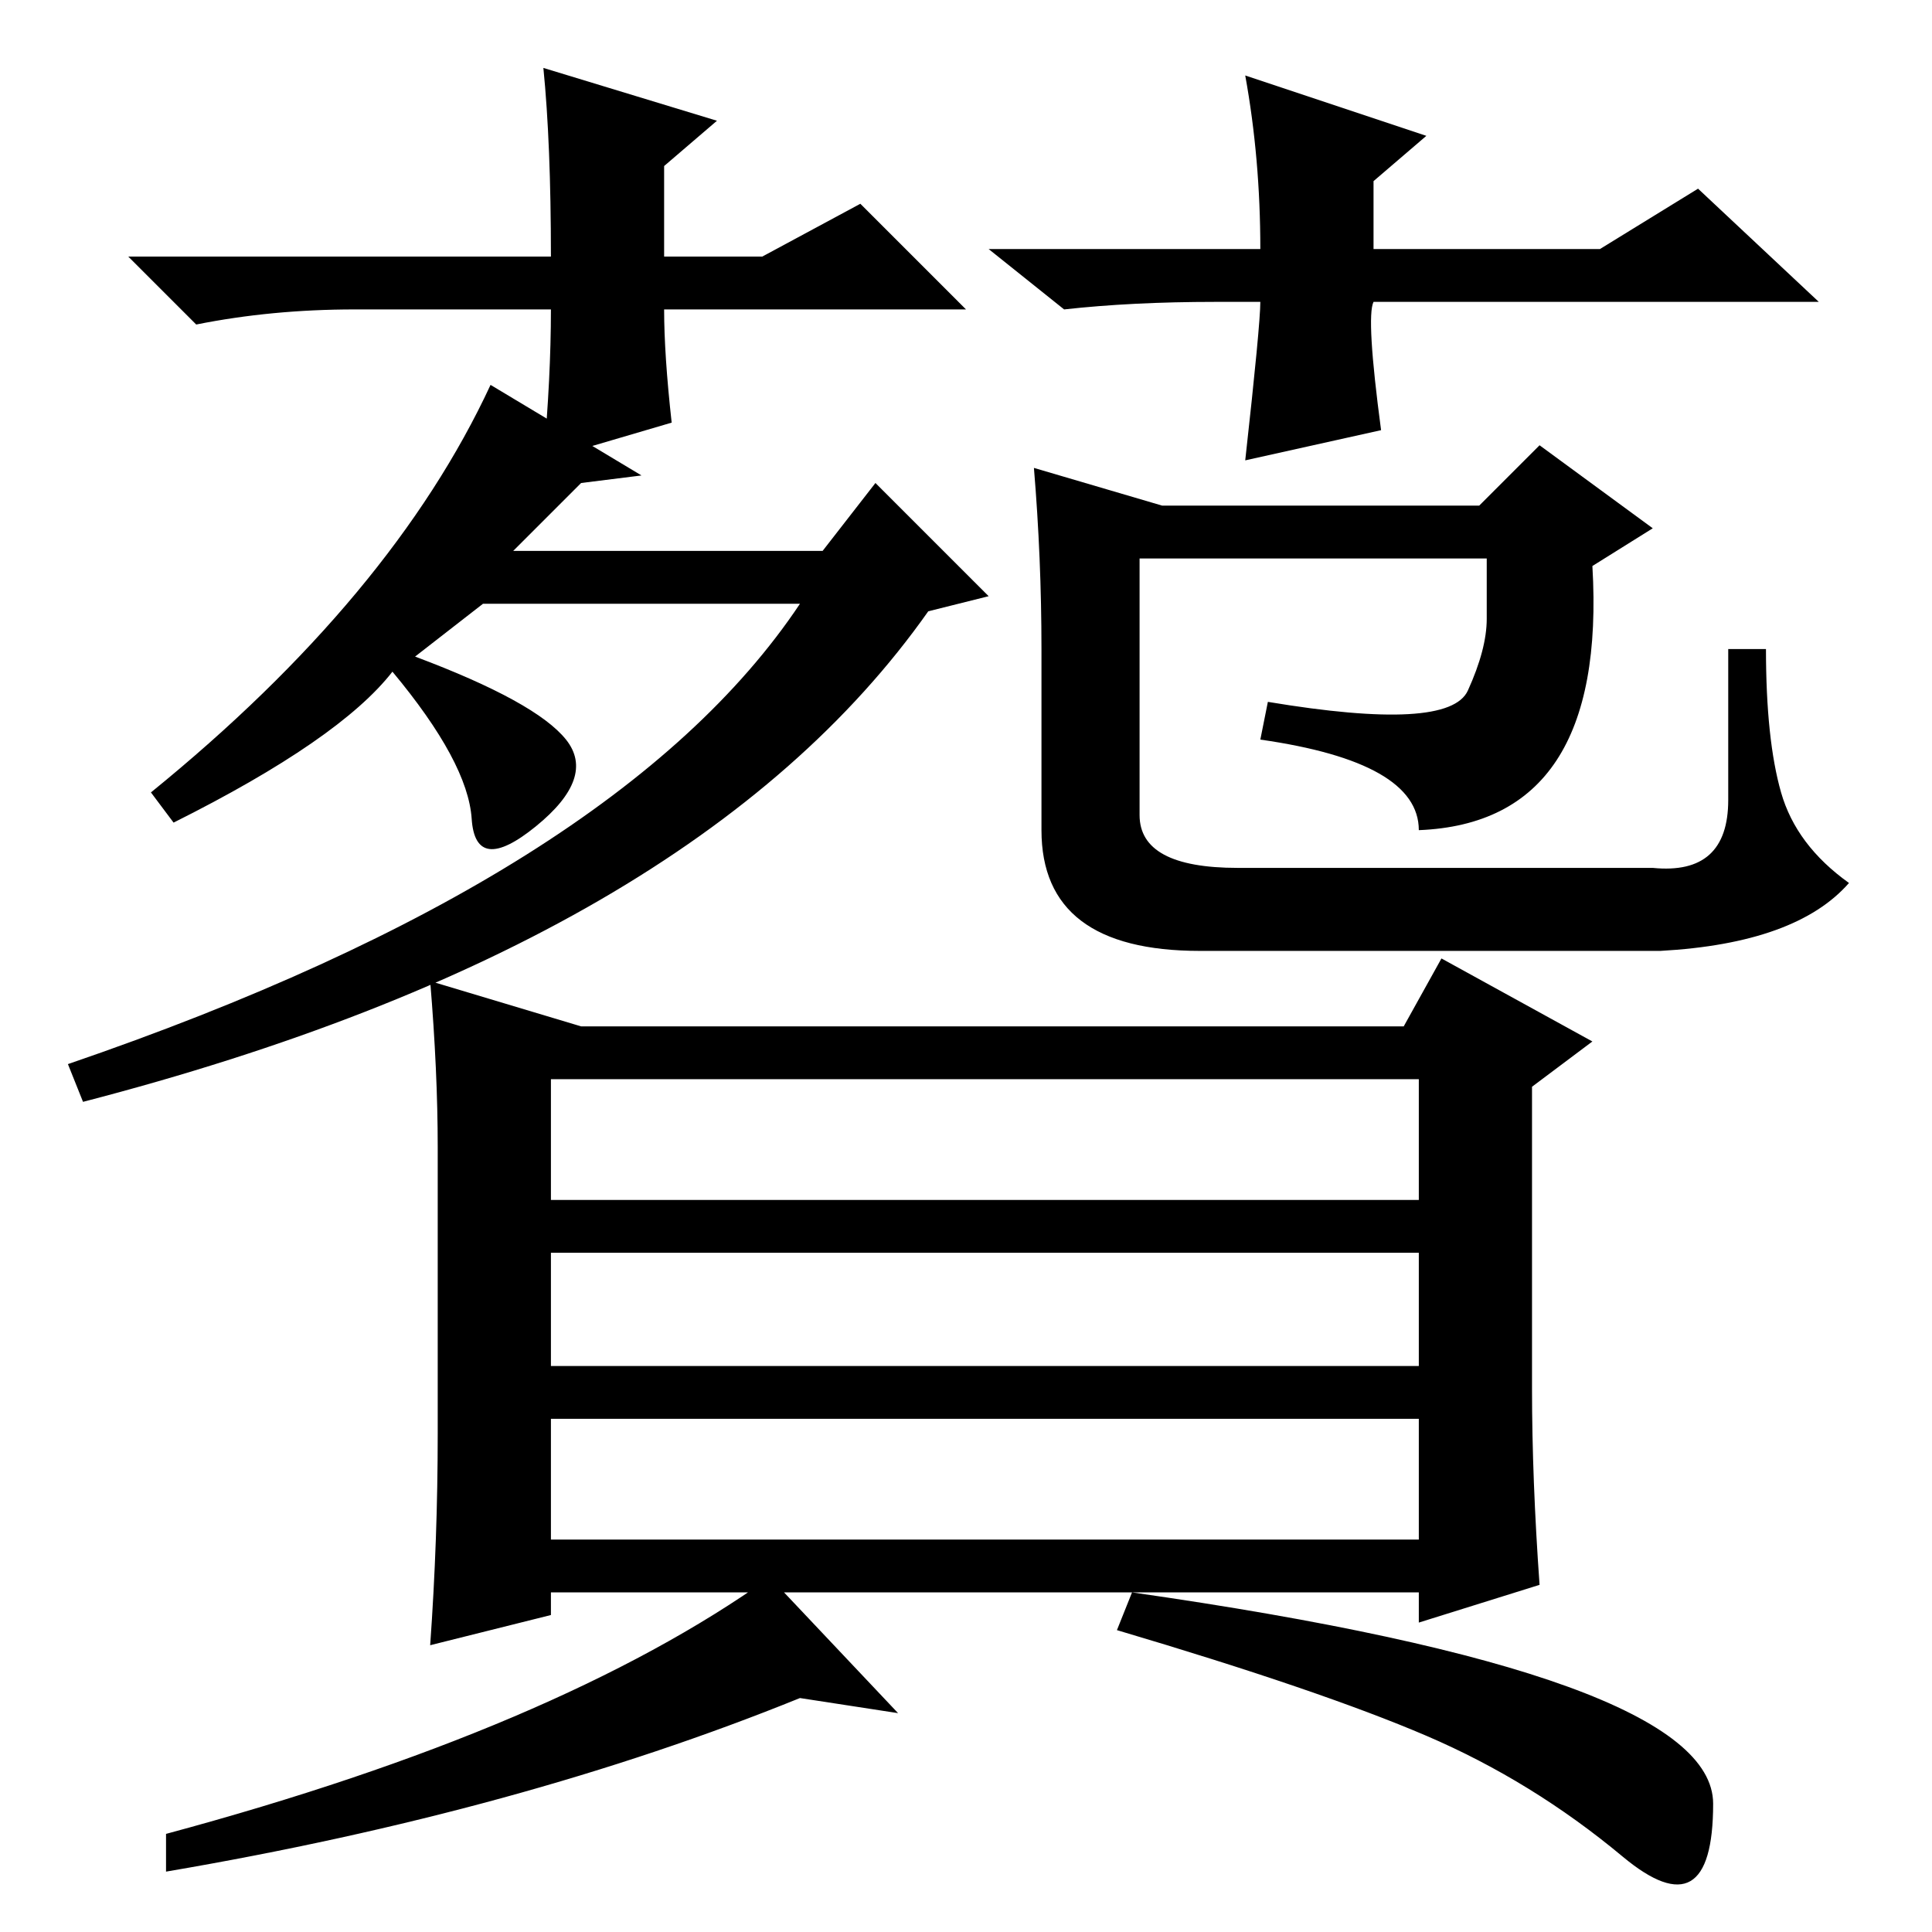 <?xml version="1.0" standalone="no"?>
<!DOCTYPE svg PUBLIC "-//W3C//DTD SVG 1.1//EN" "http://www.w3.org/Graphics/SVG/1.1/DTD/svg11.dtd" >
<svg xmlns="http://www.w3.org/2000/svg" xmlns:xlink="http://www.w3.org/1999/xlink" version="1.1" viewBox="0 -36 256 256">
  <g transform="matrix(1 0 0 -1 0 220)">
   <path fill="currentColor"
d="M20 151q32 26 45 54l20 -12l-8 -1l-9 -9h41l7 9l15 -15l-8 -2q-31 -44 -112 -65l-2 5q73 25 97 61h-42l-9 -7q16 -6 20 -11t-4 -11.5t-8.5 1t-10.5 19.5q-7 -9 -29 -20zM138 170q0 12 -1 24l17 -5h42l8 8l15 -11l-8 -5q2 -34 -23 -35q0 9 -21 12l1 5q24 -4 26.5 1.5
t2.5 9.5v8h-46v-34q0 -7 13 -7h55q10 -1 10 9v20h5q0 -12 2 -19t9 -12q-7 -8 -25 -9h-61q-21 0 -21 16v24zM58 66v38q0 10 -1 22l20 -6h109l5 9l20 -11l-8 -6v-40q0 -12 1 -26l-16 -5v4h-115v-3l-16 -4q1 14 1 28zM73 113v-16h115v16h-115zM188 90h-115v-15h115v15zM73 68
v-16h115v16h-115zM215 10q-12 10 -26 16t-41 14l2 5q77 -11 77 -28t-12 -7zM102 47l17 -18l-13 2q-37 -15 -84 -23v5q52 14 80 34zM128 215h-40q0 -6 1 -15l-17 -5q1 11 1 20h-26q-11 0 -21 -2l-9 9h56q0 15 -1 25l23 -7l-7 -6v-12h13l13 7zM161 216q-11 0 -20 -1l-10 8h36
q0 12 -2 23l24 -8l-7 -6v-9h30l13 8l16 -15h-59q-1 -2 1 -17l-18 -4q2 18 2 21h-6z" />
  </g>

</svg>
